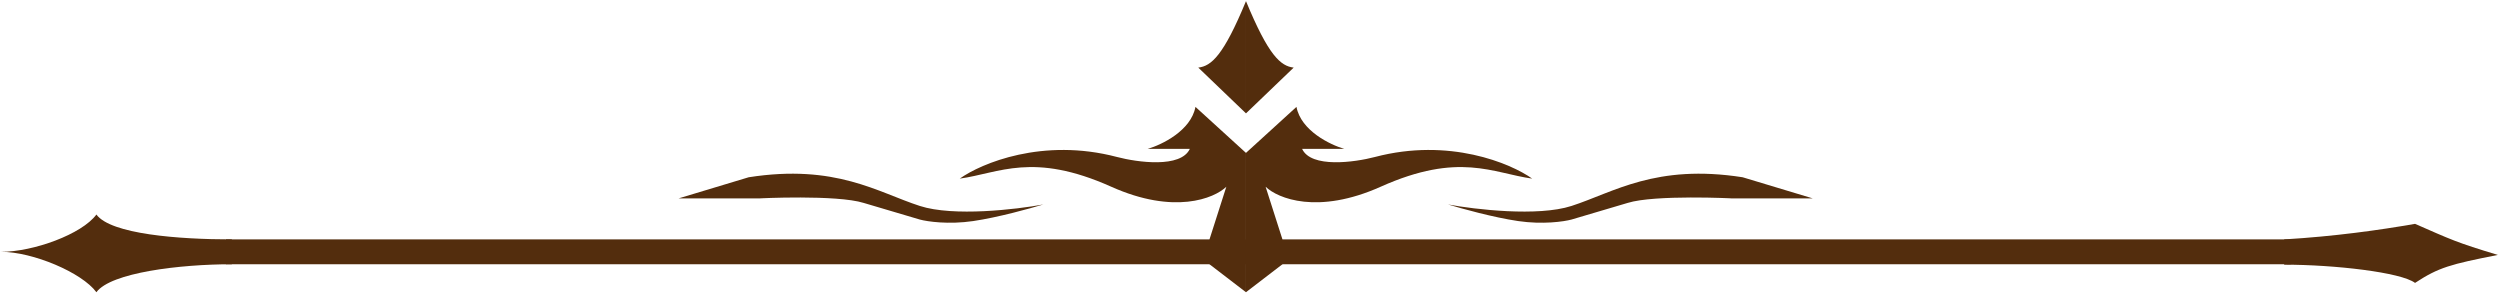 <svg width="1153" height="135" viewBox="0 0 1153 135" fill="none" xmlns="http://www.w3.org/2000/svg">
<path d="M574.649 52.287V0.523C564.296 25.605 558.688 30.482 552.648 31.178L574.649 52.287Z" fill="#532D0D"/>
<path d="M574.648 52.287V0.523C585.001 25.605 590.609 30.482 596.648 31.178L574.648 52.287Z" fill="#532D0D"/>
<path d="M557.818 121.872L574.641 134.772V70.517L551.347 49.293C549.277 60.28 535.818 66.772 529.347 68.644H548.759C544.618 77.634 524.602 74.886 515.112 72.389C480.947 63.4 452.562 75.303 442.641 82.378C460.758 79.881 476.288 69.893 512.523 86.123C541.512 99.108 559.975 91.534 565.583 86.123L557.818 110.406V121.872Z" fill="#532D0D"/>
<path d="M591.463 121.872L574.64 134.772V70.517L597.934 49.293C600.005 60.28 613.464 66.772 619.934 68.644H600.522C604.663 77.634 624.679 74.886 634.17 72.389C668.334 63.4 696.719 75.303 706.641 82.378C688.523 79.881 672.993 69.893 636.758 86.123C607.769 99.108 589.307 91.534 583.699 86.123L591.463 110.406V121.872Z" fill="#532D0D"/>
<path d="M424.244 94.99C439.774 100.006 468.676 96.615 481.186 94.293C475.146 96.15 460.221 100.283 448.832 101.956C437.444 103.628 427.695 102.188 424.244 101.259L398.362 93.595C385.938 89.694 349.185 91.505 350.479 91.505H312.949L345.302 81.752C385.42 75.482 404.832 88.719 424.244 94.99Z" fill="#532D0D"/>
<path d="M724.764 94.99C709.234 100.006 680.332 96.615 667.822 94.293C673.861 96.15 688.787 100.283 700.175 101.956C711.564 103.628 721.313 102.188 724.764 101.259L750.646 93.595C763.07 89.694 799.823 91.505 798.529 91.505H836.059L803.705 81.752C763.588 75.482 744.176 88.719 724.764 94.99Z" fill="#532D0D"/>
<path d="M1056.52 110.406V121.873H104.221V110.406H1056.52Z" fill="#532D0D"/>
<path d="M44.454 134.773C37.808 125.71 15.139 116.139 0.516 116.139C15.404 116.139 37.808 108.002 44.454 98.939C51.101 108.002 82.376 110.406 106.934 110.406V121.873C83.006 121.873 51.101 125.71 44.454 134.773Z" fill="#532D0D"/>
<path d="M1113.82 130.474C1124.74 123.307 1130.19 121.874 1152.02 117.574C1132.92 111.84 1130.19 110.407 1113.82 103.24C1097.45 106.107 1076.76 109.014 1053.47 110.407V122.068C1076.76 122.068 1107.35 125.597 1113.82 130.474Z" fill="#532D0D"/>
</svg>
